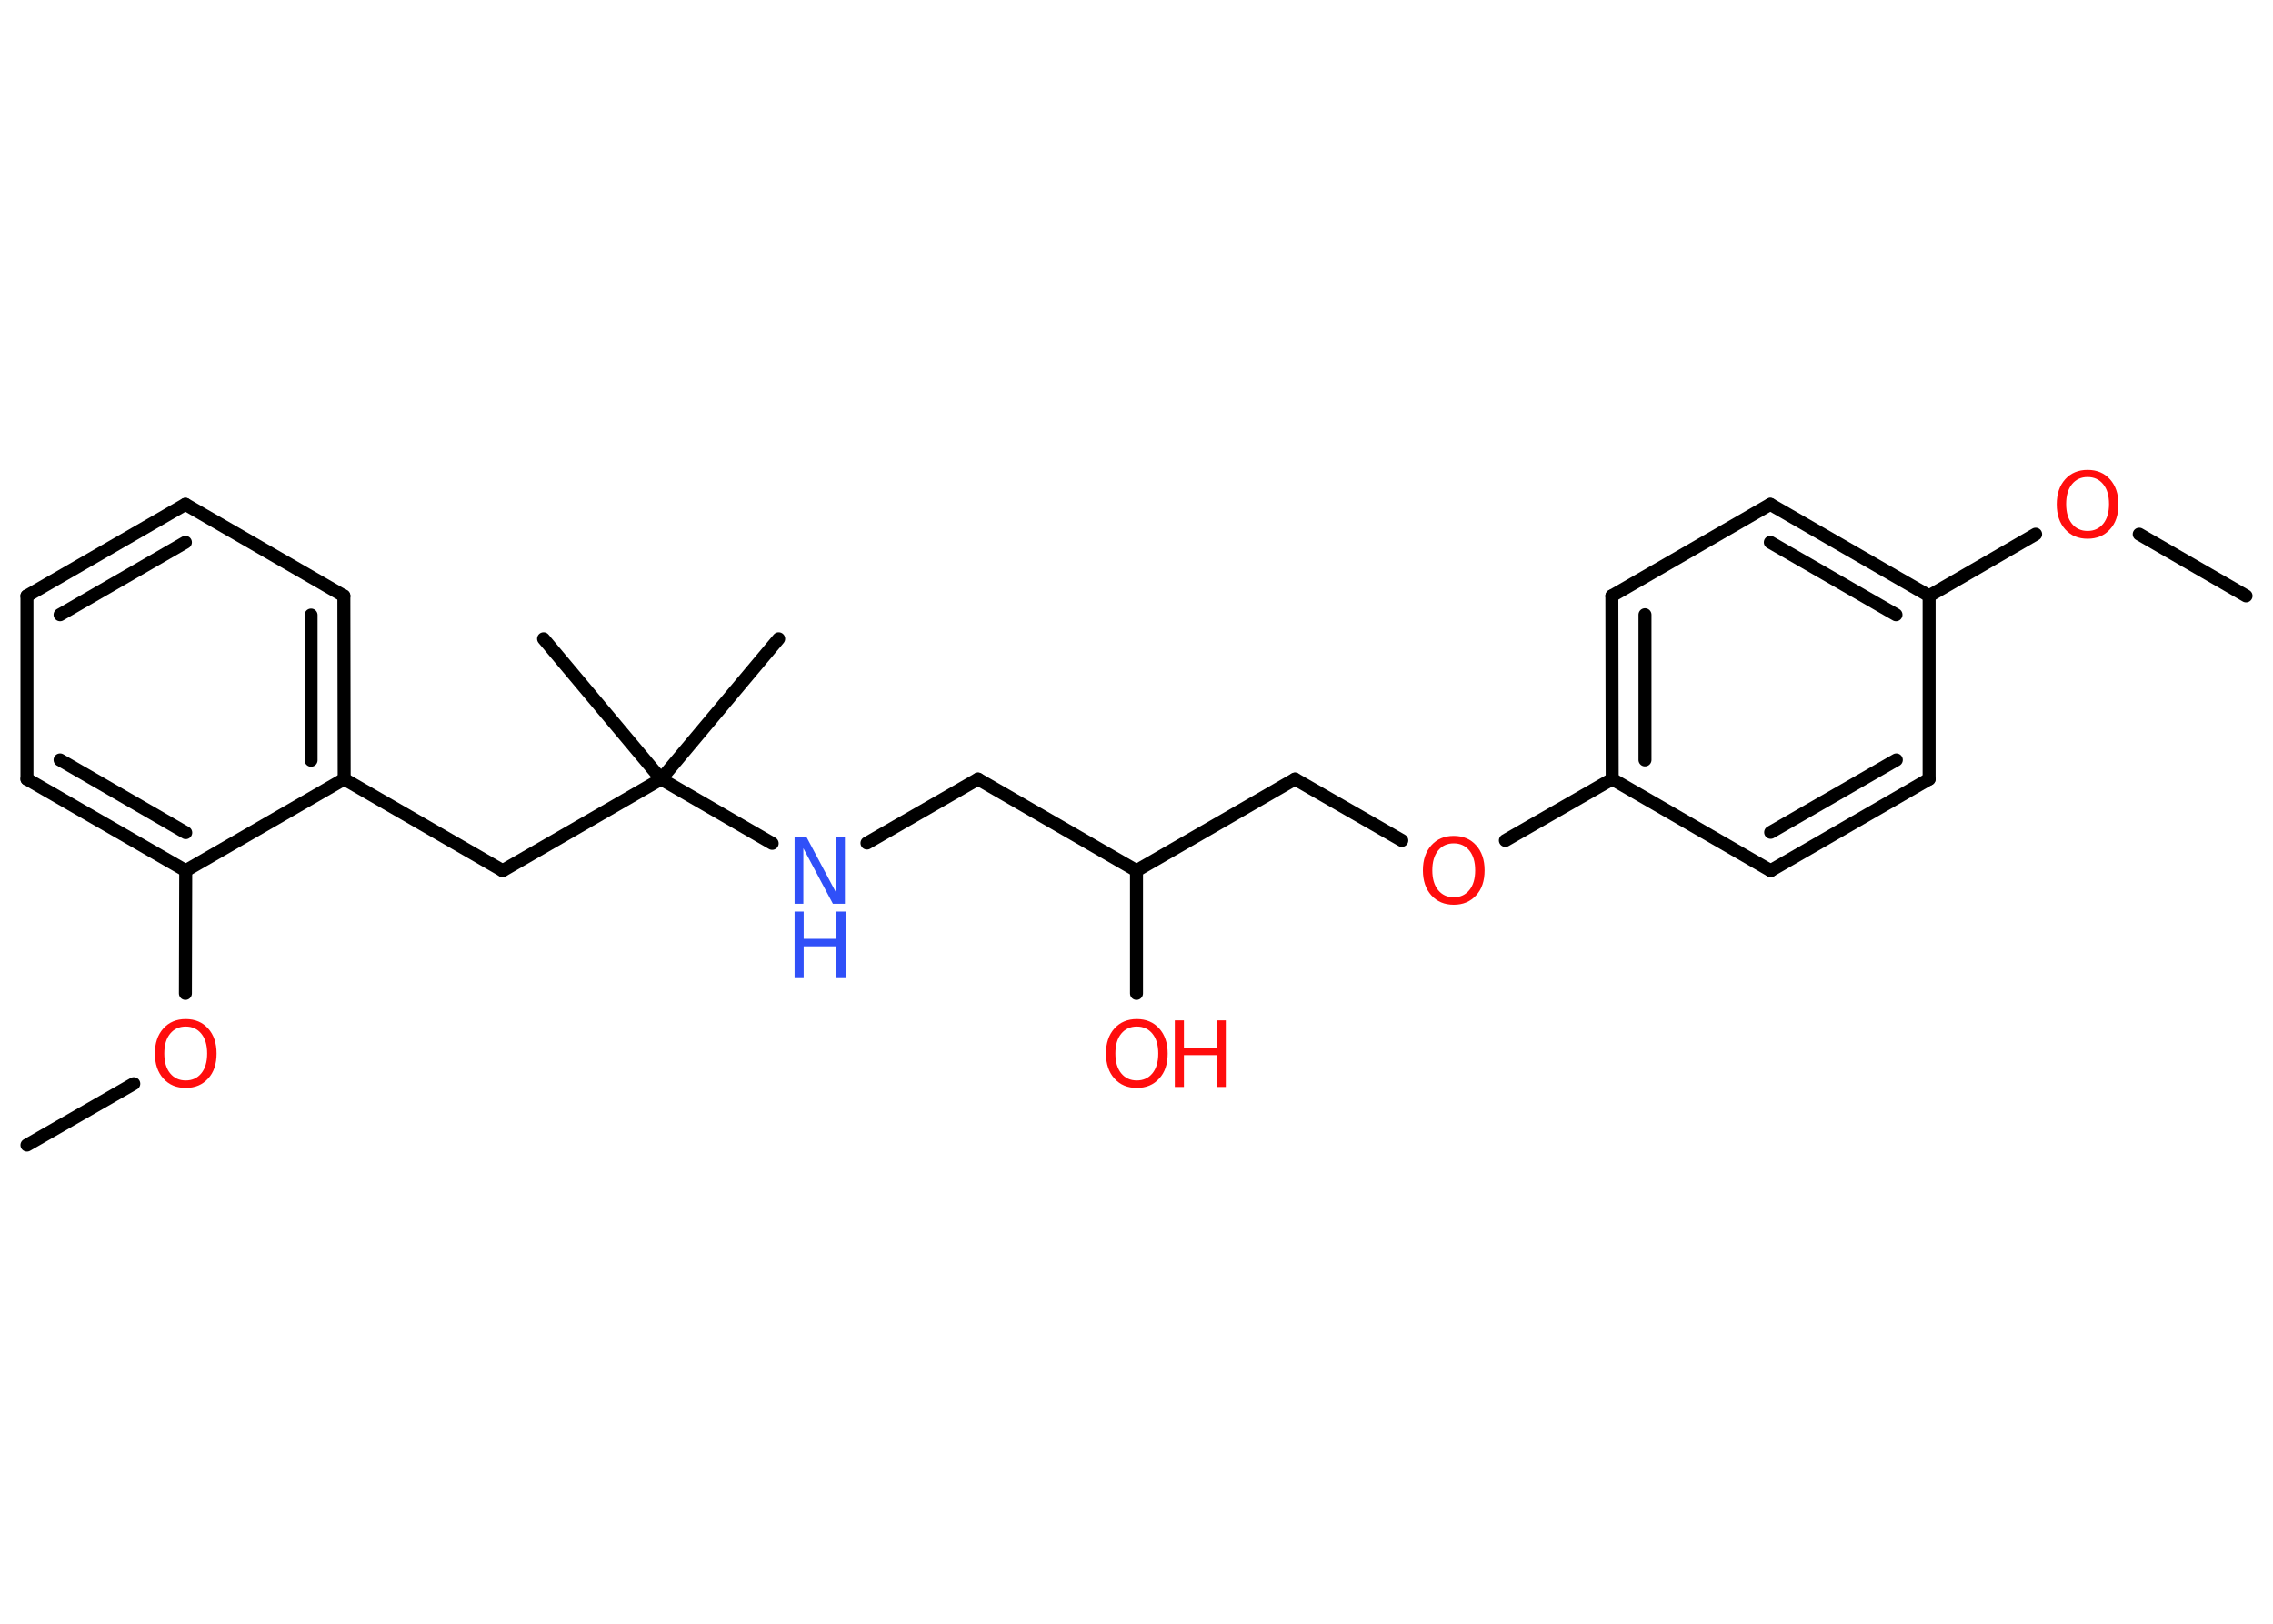 <?xml version='1.0' encoding='UTF-8'?>
<!DOCTYPE svg PUBLIC "-//W3C//DTD SVG 1.1//EN" "http://www.w3.org/Graphics/SVG/1.1/DTD/svg11.dtd">
<svg version='1.2' xmlns='http://www.w3.org/2000/svg' xmlns:xlink='http://www.w3.org/1999/xlink' width='70.0mm' height='50.0mm' viewBox='0 0 70.0 50.0'>
  <desc>Generated by the Chemistry Development Kit (http://github.com/cdk)</desc>
  <g stroke-linecap='round' stroke-linejoin='round' stroke='#000000' stroke-width='.4' fill='#FF0D0D'>
    <rect x='.0' y='.0' width='70.0' height='50.0' fill='#FFFFFF' stroke='none'/>
    <g id='mol1' class='mol'>
      <line id='mol1bnd1' class='bond' x1='69.17' y1='18.35' x2='65.88' y2='16.45'/>
      <line id='mol1bnd2' class='bond' x1='62.69' y1='16.45' x2='59.41' y2='18.35'/>
      <g id='mol1bnd3' class='bond'>
        <line x1='59.41' y1='18.35' x2='54.52' y2='15.53'/>
        <line x1='58.39' y1='18.93' x2='54.52' y2='16.7'/>
      </g>
      <line id='mol1bnd4' class='bond' x1='54.52' y1='15.53' x2='49.64' y2='18.35'/>
      <g id='mol1bnd5' class='bond'>
        <line x1='49.64' y1='18.35' x2='49.65' y2='23.99'/>
        <line x1='50.66' y1='18.93' x2='50.66' y2='23.4'/>
      </g>
      <line id='mol1bnd6' class='bond' x1='49.65' y1='23.99' x2='46.36' y2='25.88'/>
      <line id='mol1bnd7' class='bond' x1='43.17' y1='25.88' x2='39.88' y2='23.99'/>
      <line id='mol1bnd8' class='bond' x1='39.88' y1='23.99' x2='35.0' y2='26.81'/>
      <line id='mol1bnd9' class='bond' x1='35.0' y1='26.81' x2='35.0' y2='30.59'/>
      <line id='mol1bnd10' class='bond' x1='35.0' y1='26.81' x2='30.12' y2='23.99'/>
      <line id='mol1bnd11' class='bond' x1='30.12' y1='23.99' x2='26.7' y2='25.96'/>
      <line id='mol1bnd12' class='bond' x1='23.78' y1='25.97' x2='20.36' y2='23.99'/>
      <line id='mol1bnd13' class='bond' x1='20.36' y1='23.99' x2='23.98' y2='19.67'/>
      <line id='mol1bnd14' class='bond' x1='20.36' y1='23.99' x2='16.74' y2='19.67'/>
      <line id='mol1bnd15' class='bond' x1='20.36' y1='23.99' x2='15.48' y2='26.81'/>
      <line id='mol1bnd16' class='bond' x1='15.48' y1='26.81' x2='10.6' y2='23.99'/>
      <g id='mol1bnd17' class='bond'>
        <line x1='10.6' y1='23.99' x2='10.59' y2='18.35'/>
        <line x1='9.58' y1='23.41' x2='9.58' y2='18.94'/>
      </g>
      <line id='mol1bnd18' class='bond' x1='10.59' y1='18.35' x2='5.71' y2='15.53'/>
      <g id='mol1bnd19' class='bond'>
        <line x1='5.71' y1='15.53' x2='.83' y2='18.35'/>
        <line x1='5.71' y1='16.7' x2='1.85' y2='18.93'/>
      </g>
      <line id='mol1bnd20' class='bond' x1='.83' y1='18.35' x2='.83' y2='23.99'/>
      <g id='mol1bnd21' class='bond'>
        <line x1='.83' y1='23.99' x2='5.72' y2='26.81'/>
        <line x1='1.85' y1='23.4' x2='5.72' y2='25.64'/>
      </g>
      <line id='mol1bnd22' class='bond' x1='10.6' y1='23.99' x2='5.72' y2='26.81'/>
      <line id='mol1bnd23' class='bond' x1='5.72' y1='26.81' x2='5.71' y2='30.59'/>
      <line id='mol1bnd24' class='bond' x1='4.12' y1='33.37' x2='.83' y2='35.26'/>
      <line id='mol1bnd25' class='bond' x1='49.65' y1='23.99' x2='54.53' y2='26.81'/>
      <g id='mol1bnd26' class='bond'>
        <line x1='54.53' y1='26.81' x2='59.41' y2='23.99'/>
        <line x1='54.53' y1='25.63' x2='58.4' y2='23.4'/>
      </g>
      <line id='mol1bnd27' class='bond' x1='59.41' y1='18.35' x2='59.41' y2='23.99'/>
      <path id='mol1atm2' class='atom' d='M64.29 14.69q-.3 .0 -.48 .22q-.18 .22 -.18 .61q.0 .39 .18 .61q.18 .22 .48 .22q.3 .0 .48 -.22q.18 -.22 .18 -.61q.0 -.39 -.18 -.61q-.18 -.22 -.48 -.22zM64.29 14.47q.43 .0 .69 .29q.26 .29 .26 .77q.0 .49 -.26 .77q-.26 .29 -.69 .29q-.43 .0 -.69 -.29q-.26 -.29 -.26 -.77q.0 -.48 .26 -.77q.26 -.29 .69 -.29z' stroke='none'/>
      <path id='mol1atm7' class='atom' d='M44.77 25.97q-.3 .0 -.48 .22q-.18 .22 -.18 .61q.0 .39 .18 .61q.18 .22 .48 .22q.3 .0 .48 -.22q.18 -.22 .18 -.61q.0 -.39 -.18 -.61q-.18 -.22 -.48 -.22zM44.77 25.74q.43 .0 .69 .29q.26 .29 .26 .77q.0 .49 -.26 .77q-.26 .29 -.69 .29q-.43 .0 -.69 -.29q-.26 -.29 -.26 -.77q.0 -.48 .26 -.77q.26 -.29 .69 -.29z' stroke='none'/>
      <g id='mol1atm10' class='atom'>
        <path d='M35.01 31.61q-.3 .0 -.48 .22q-.18 .22 -.18 .61q.0 .39 .18 .61q.18 .22 .48 .22q.3 .0 .48 -.22q.18 -.22 .18 -.61q.0 -.39 -.18 -.61q-.18 -.22 -.48 -.22zM35.01 31.38q.43 .0 .69 .29q.26 .29 .26 .77q.0 .49 -.26 .77q-.26 .29 -.69 .29q-.43 .0 -.69 -.29q-.26 -.29 -.26 -.77q.0 -.48 .26 -.77q.26 -.29 .69 -.29z' stroke='none'/>
        <path d='M36.18 31.42h.28v.84h1.01v-.84h.28v2.05h-.28v-.98h-1.01v.98h-.28v-2.05z' stroke='none'/>
      </g>
      <g id='mol1atm12' class='atom'>
        <path d='M24.47 25.78h.37l.91 1.71v-1.71h.27v2.05h-.37l-.91 -1.71v1.71h-.27v-2.05z' stroke='none' fill='#3050F8'/>
        <path d='M24.47 28.07h.28v.84h1.01v-.84h.28v2.05h-.28v-.98h-1.01v.98h-.28v-2.05z' stroke='none' fill='#3050F8'/>
      </g>
      <path id='mol1atm23' class='atom' d='M5.72 31.61q-.3 .0 -.48 .22q-.18 .22 -.18 .61q.0 .39 .18 .61q.18 .22 .48 .22q.3 .0 .48 -.22q.18 -.22 .18 -.61q.0 -.39 -.18 -.61q-.18 -.22 -.48 -.22zM5.72 31.38q.43 .0 .69 .29q.26 .29 .26 .77q.0 .49 -.26 .77q-.26 .29 -.69 .29q-.43 .0 -.69 -.29q-.26 -.29 -.26 -.77q.0 -.48 .26 -.77q.26 -.29 .69 -.29z' stroke='none'/>
    </g>
  </g>
</svg>
